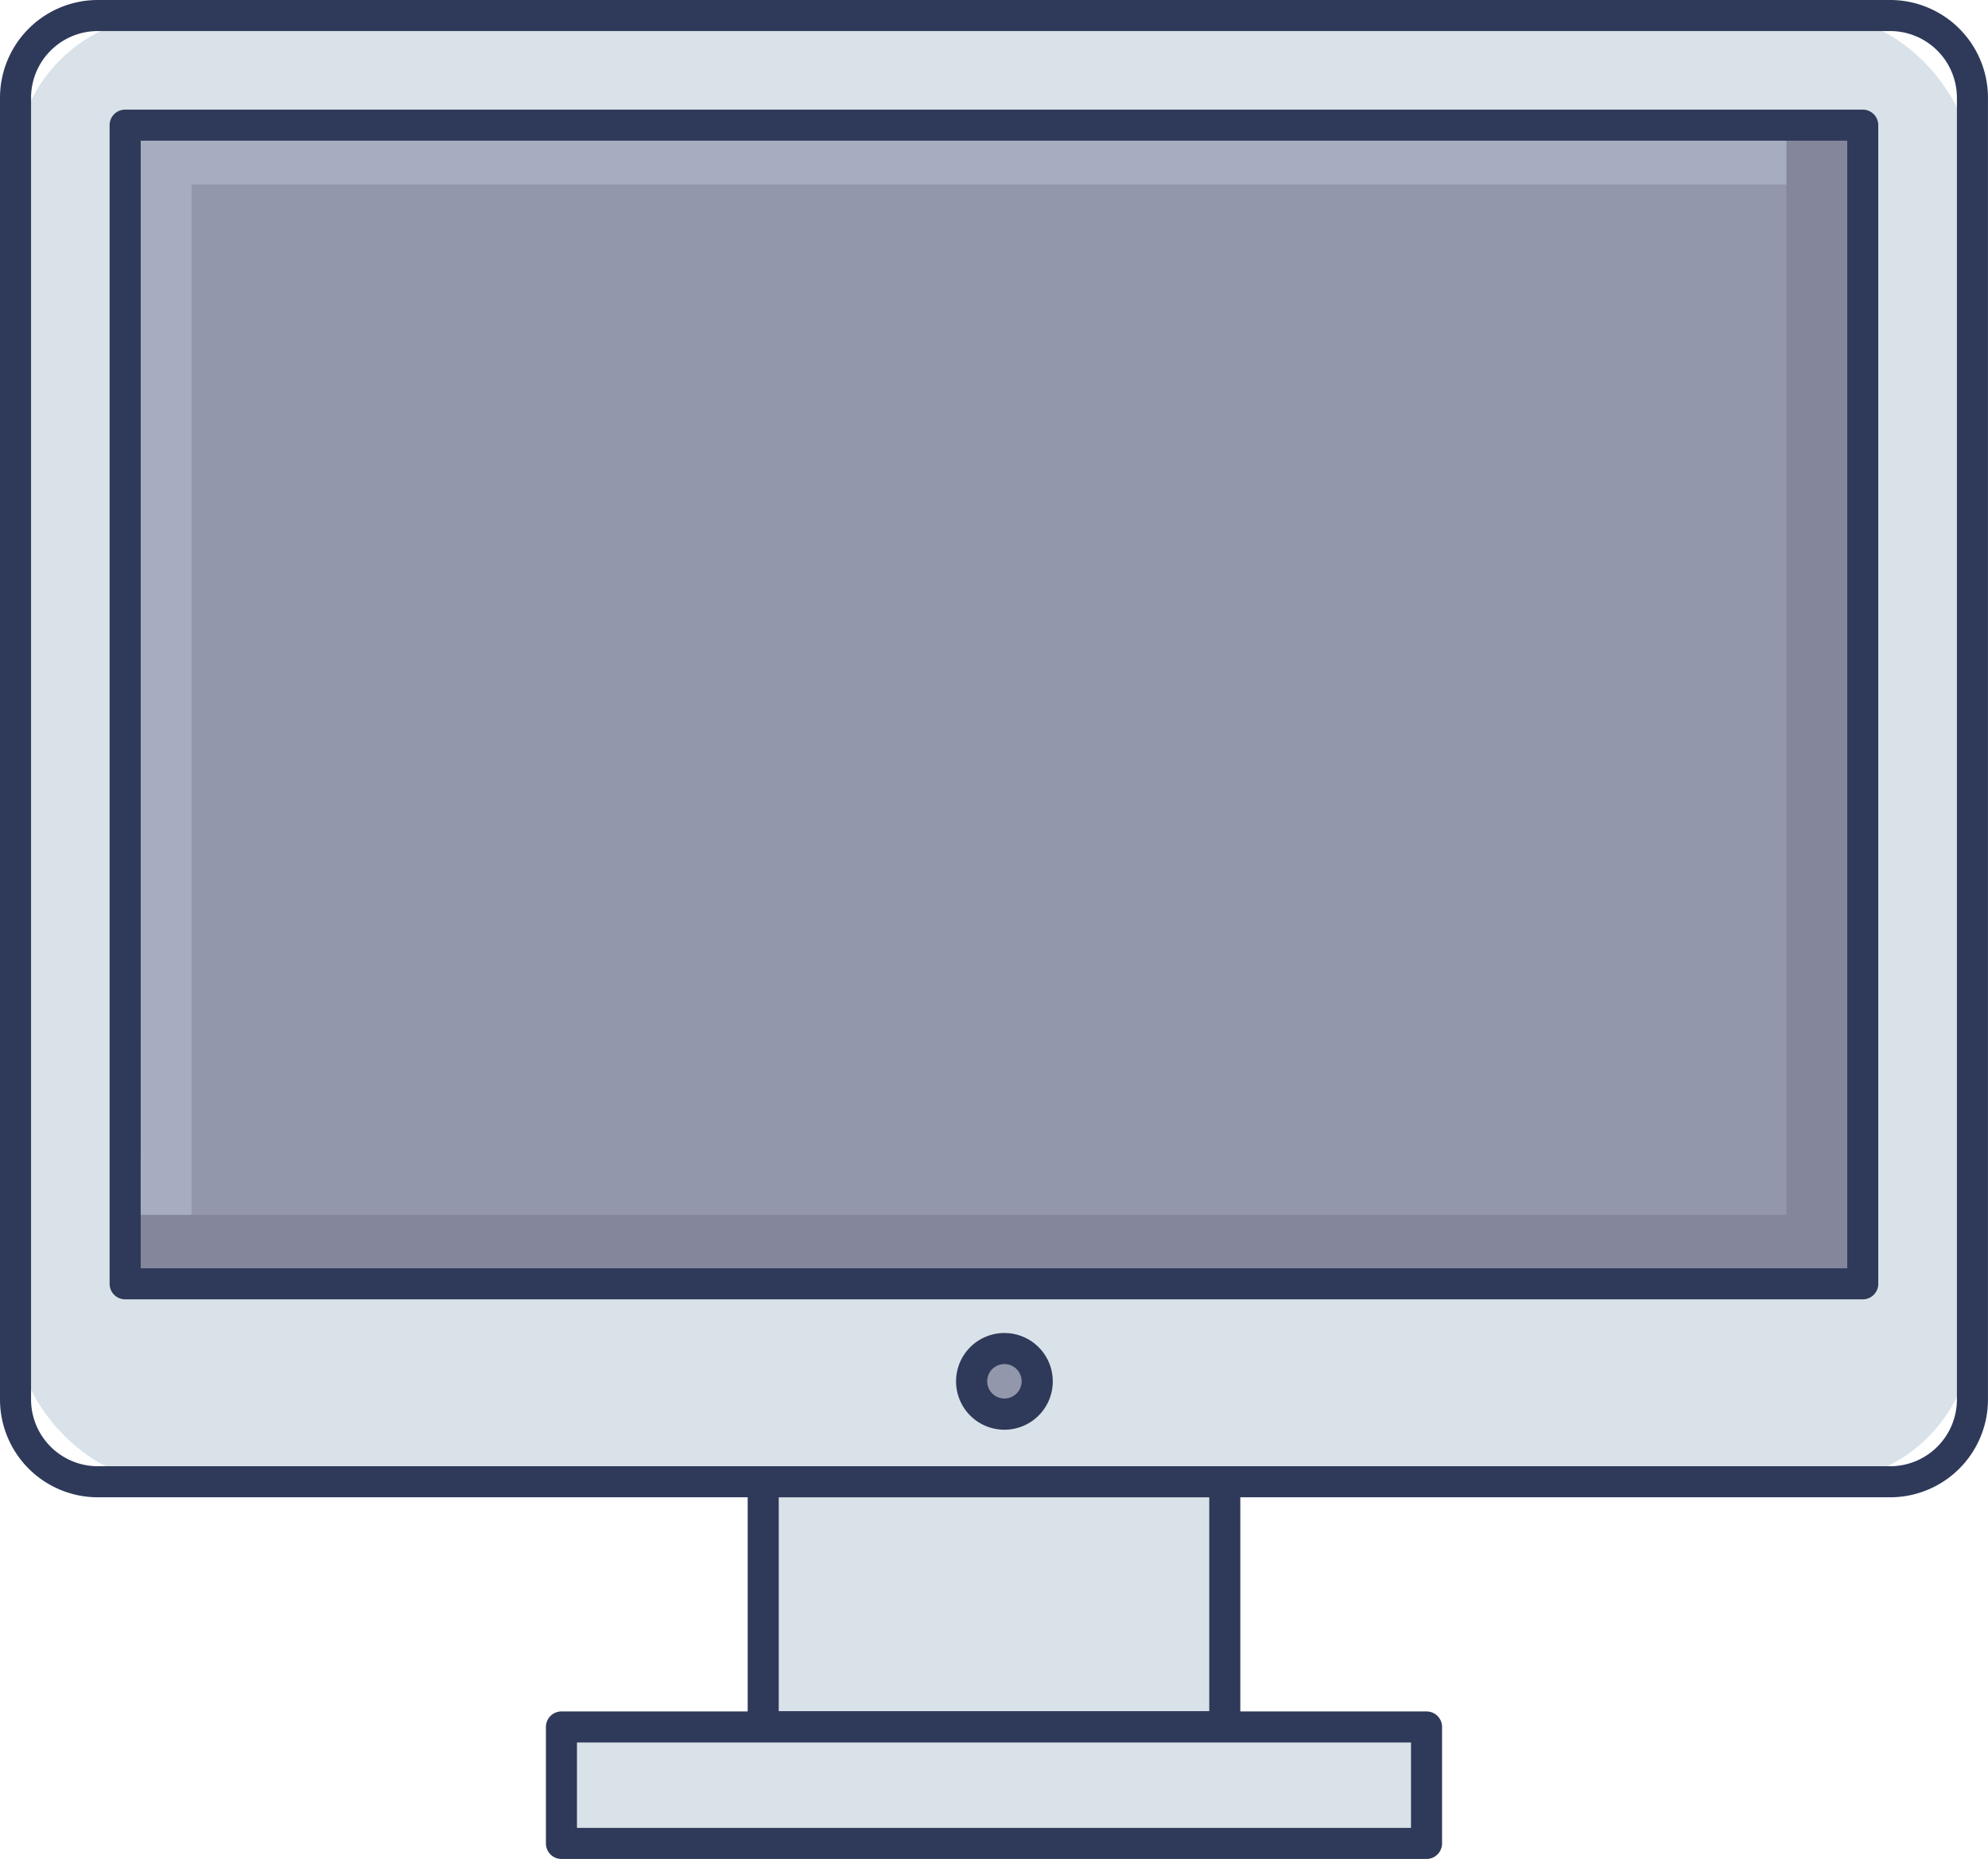 <svg xmlns="http://www.w3.org/2000/svg" width="69.264" height="64.774"><g transform="translate(0 -4.149)"><path d="M26.591 55.78h16.083v8.537H26.591z" fill="#d9e2e9"/><path d="M42.673 64.863H26.591a.541.541 0 01-.541-.541v-8.546a.541.541 0 01.541-.541h16.082a.541.541 0 01.541.541v8.542a.541.541 0 01-.541.541zm-15.541-1.087h15v-7.455h-15z" fill="#2f3a5a"/><rect width="68.182" height="51.09" rx="5.294" transform="translate(.541 4.69)" fill="#d9e2e9"/><path d="M65.858 56.321H3.405A3.409 3.409 0 010 52.916V7.554a3.409 3.409 0 013.405-3.405h62.453a3.409 3.409 0 013.405 3.405v45.362a3.409 3.409 0 01-3.405 3.405zM3.405 5.231a2.327 2.327 0 00-2.323 2.323v45.362a2.327 2.327 0 002.323 2.323h62.453a2.327 2.327 0 002.323-2.323V7.554a2.327 2.327 0 00-2.323-2.323z" fill="#2f3a5a"/><path d="M4.361 8.511h60.54v40.373H4.361z" fill="#9297ab"/><path d="M64.902 8.509v2.07H6.671v38.307H4.36V8.509z" fill="#a7adc1"/><path d="M64.902 8.509v40.377H4.36v-2.407h57.881V8.509z" fill="#84879c"/><path d="M64.902 49.424H4.36a.541.541 0 01-.541-.541V8.51a.541.541 0 01.541-.541H64.9a.541.541 0 01.541.541v40.373a.541.541 0 01-.539.541zm-60-1.082H64.36V9.051H4.903z" fill="#2f3a5a"/><path d="M19.562 64.321h30.141v4.06H19.562z" fill="#d9e2e9"/><path d="M49.702 68.923H19.561a.541.541 0 01-.541-.541v-4.058a.541.541 0 01.541-.541h30.141a.541.541 0 01.541.541v4.058a.541.541 0 01-.541.541zm-29.6-1.082h29.059v-2.976H20.102z" fill="#2f3a5a"/><circle cx="1.144" cy="1.144" r="1.144" transform="translate(33.851 51.139)" fill="#9297ab"/><path d="M34.995 53.967a1.685 1.685 0 111.685-1.685 1.685 1.685 0 01-1.685 1.685zm0-2.288a.6.6 0 10.6.6.6.6 0 00-.6-.6z" fill="#2f3a5a"/></g></svg>